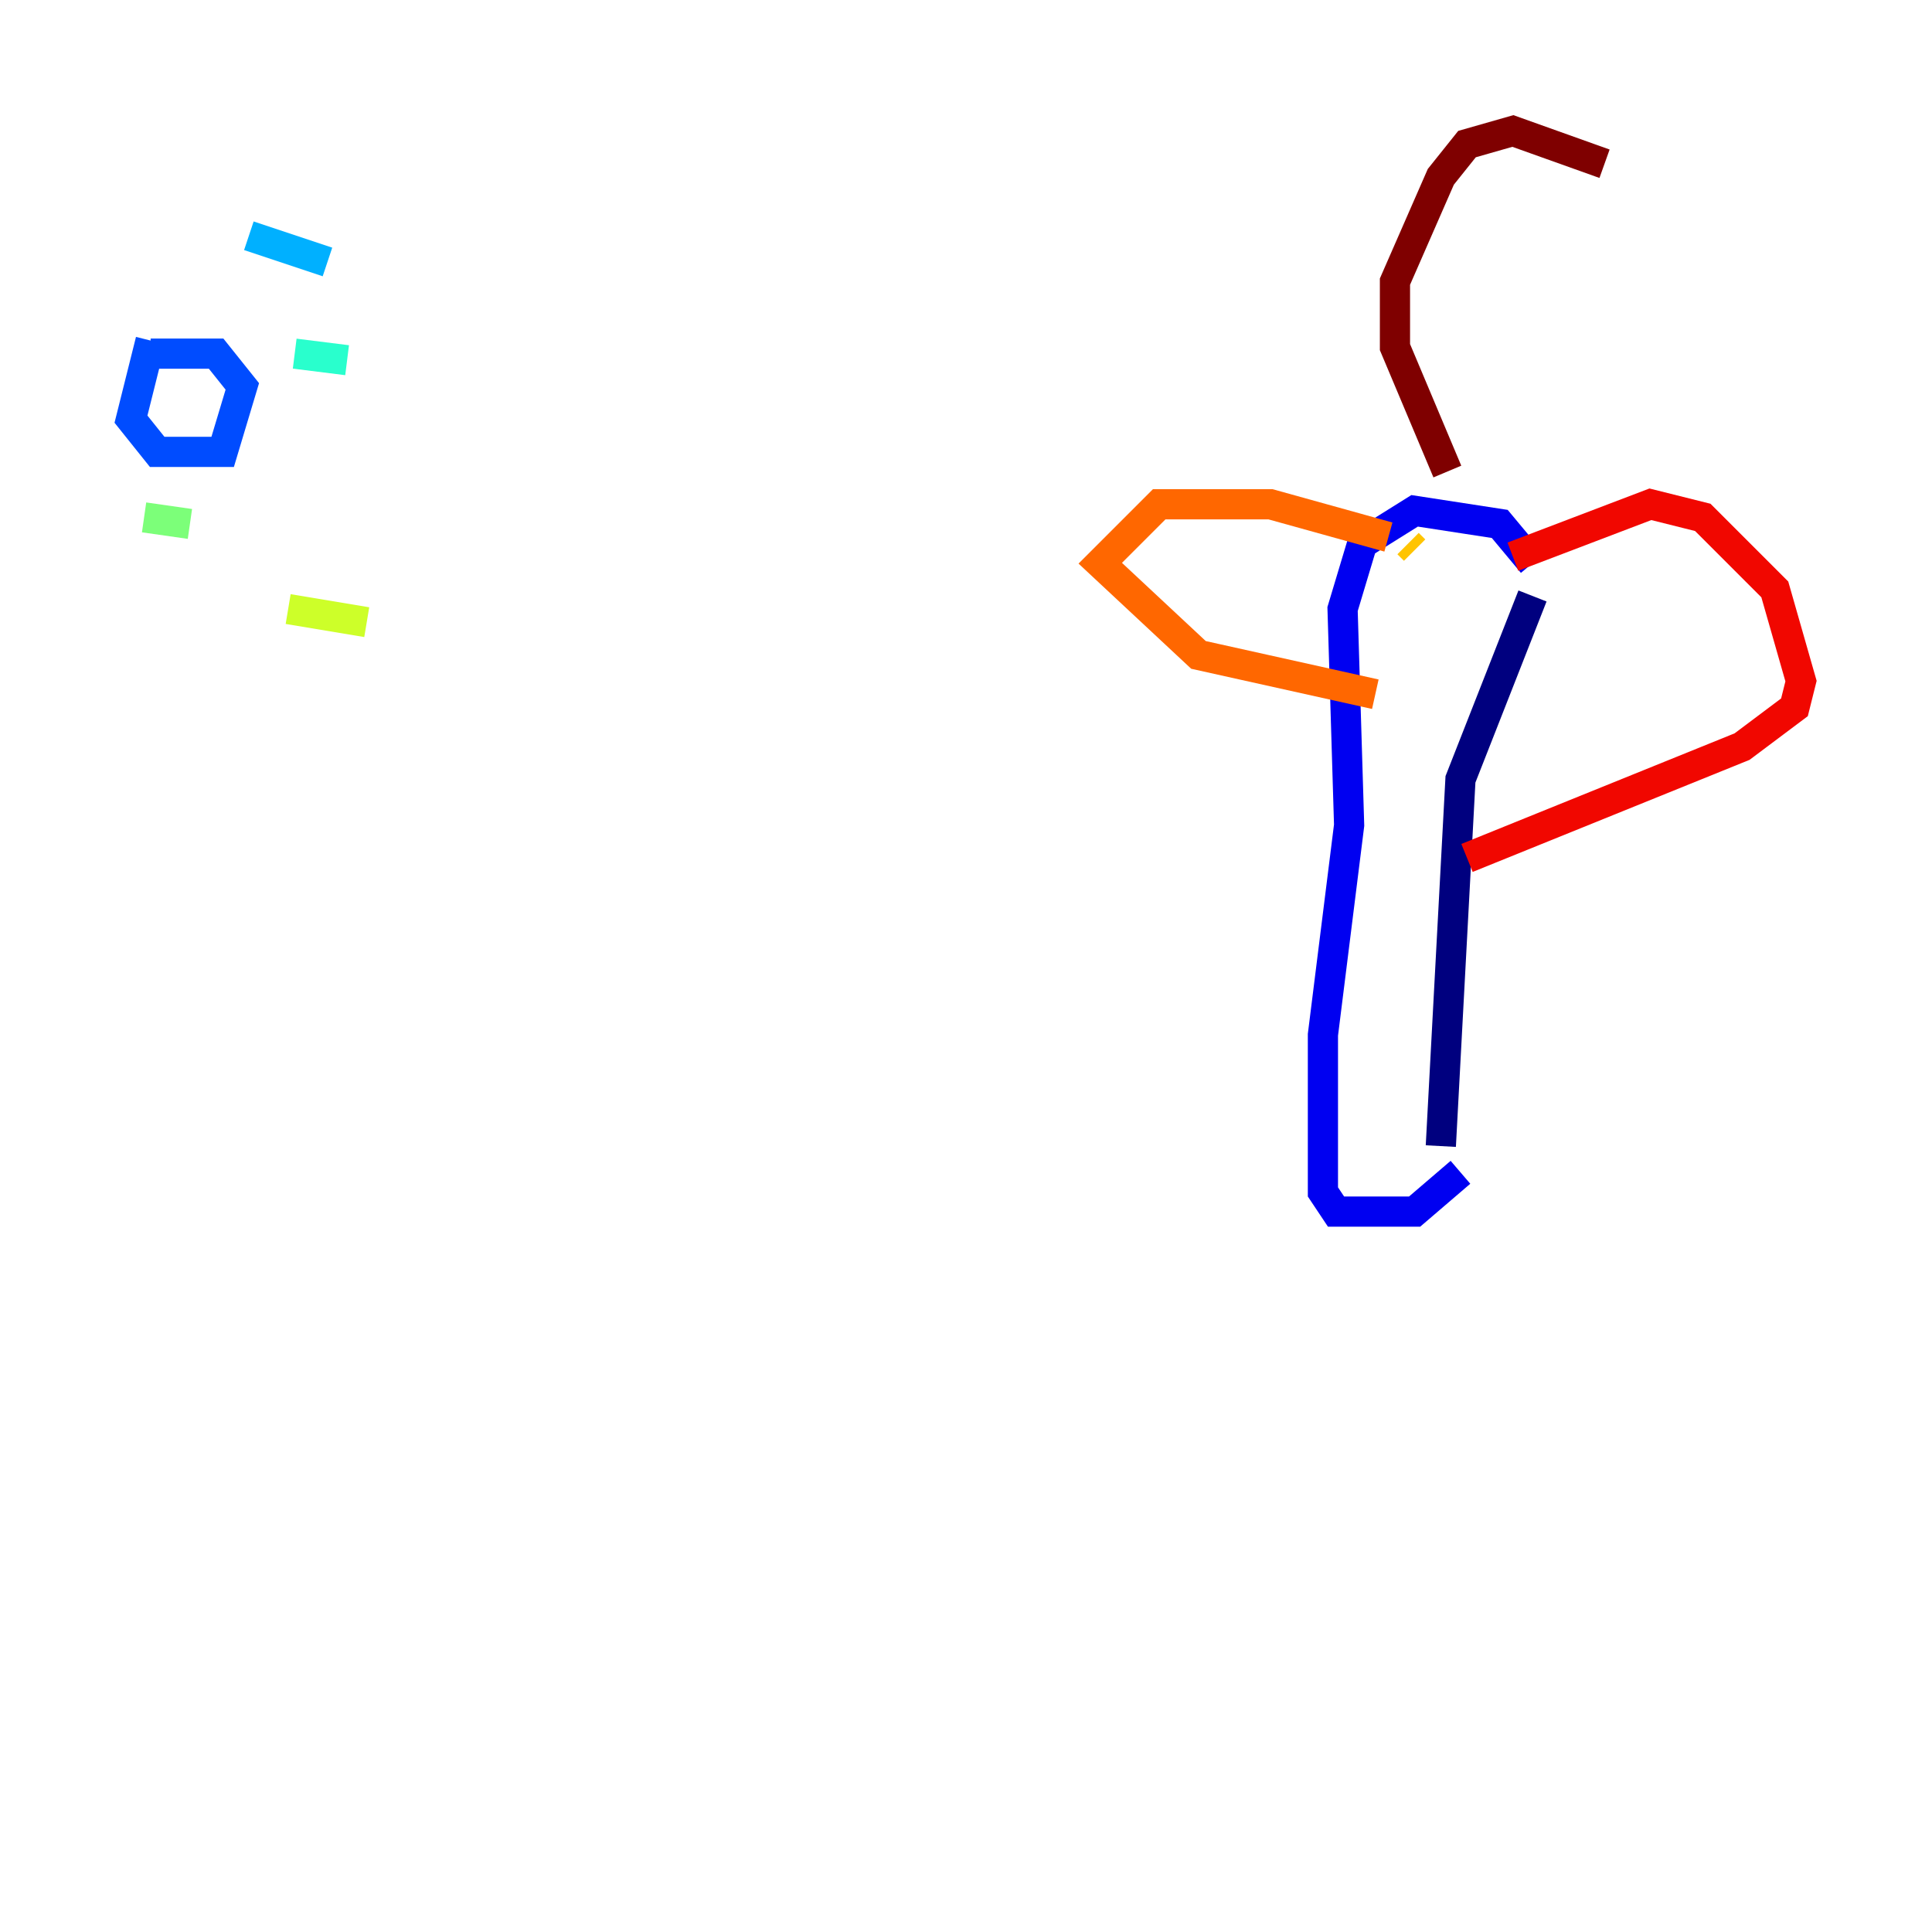 <?xml version="1.0" encoding="utf-8" ?>
<svg baseProfile="tiny" height="128" version="1.2" viewBox="0,0,128,128" width="128" xmlns="http://www.w3.org/2000/svg" xmlns:ev="http://www.w3.org/2001/xml-events" xmlns:xlink="http://www.w3.org/1999/xlink"><defs /><polyline fill="none" points="101.532,39.485 96.759,51.634 95.458,75.932" stroke="#00007f" stroke-width="2" /><polyline fill="none" points="101.532,37.315 99.363,34.712 93.722,33.844 90.251,36.014 88.949,40.352 89.383,54.671 87.647,68.556 87.647,78.969 88.515,80.271 93.722,80.271 96.759,77.668" stroke="#0000f1" stroke-width="2" /><polyline fill="none" points="9.98,22.563 8.678,27.77 10.414,29.939 14.752,29.939 16.054,25.6 14.319,23.43 9.98,23.43" stroke="#004cff" stroke-width="2" /><polyline fill="none" points="16.488,15.62 21.695,17.356" stroke="#00b0ff" stroke-width="2" /><polyline fill="none" points="19.525,23.43 22.997,23.864" stroke="#29ffcd" stroke-width="2" /><polyline fill="none" points="9.546,34.278 12.583,34.712" stroke="#7cff79" stroke-width="2" /><polyline fill="none" points="19.091,40.352 24.298,41.22" stroke="#cdff29" stroke-width="2" /><polyline fill="none" points="93.722,36.447 93.288,36.014" stroke="#ffc400" stroke-width="2" /><polyline fill="none" points="91.986,35.58 84.176,33.41 76.8,33.41 72.895,37.315 79.403,43.39 91.119,45.993" stroke="#ff6700" stroke-width="2" /><polyline fill="none" points="100.231,36.881 109.342,33.41 112.814,34.278 117.586,39.051 119.322,45.125 118.888,46.861 115.417,49.464 97.193,56.841" stroke="#f10700" stroke-width="2" /><polyline fill="none" points="95.891,31.241 92.42,22.997 92.42,18.658 95.458,11.715 97.193,9.546 100.231,8.678 106.305,10.848" stroke="#7f0000" stroke-width="2" /></svg>